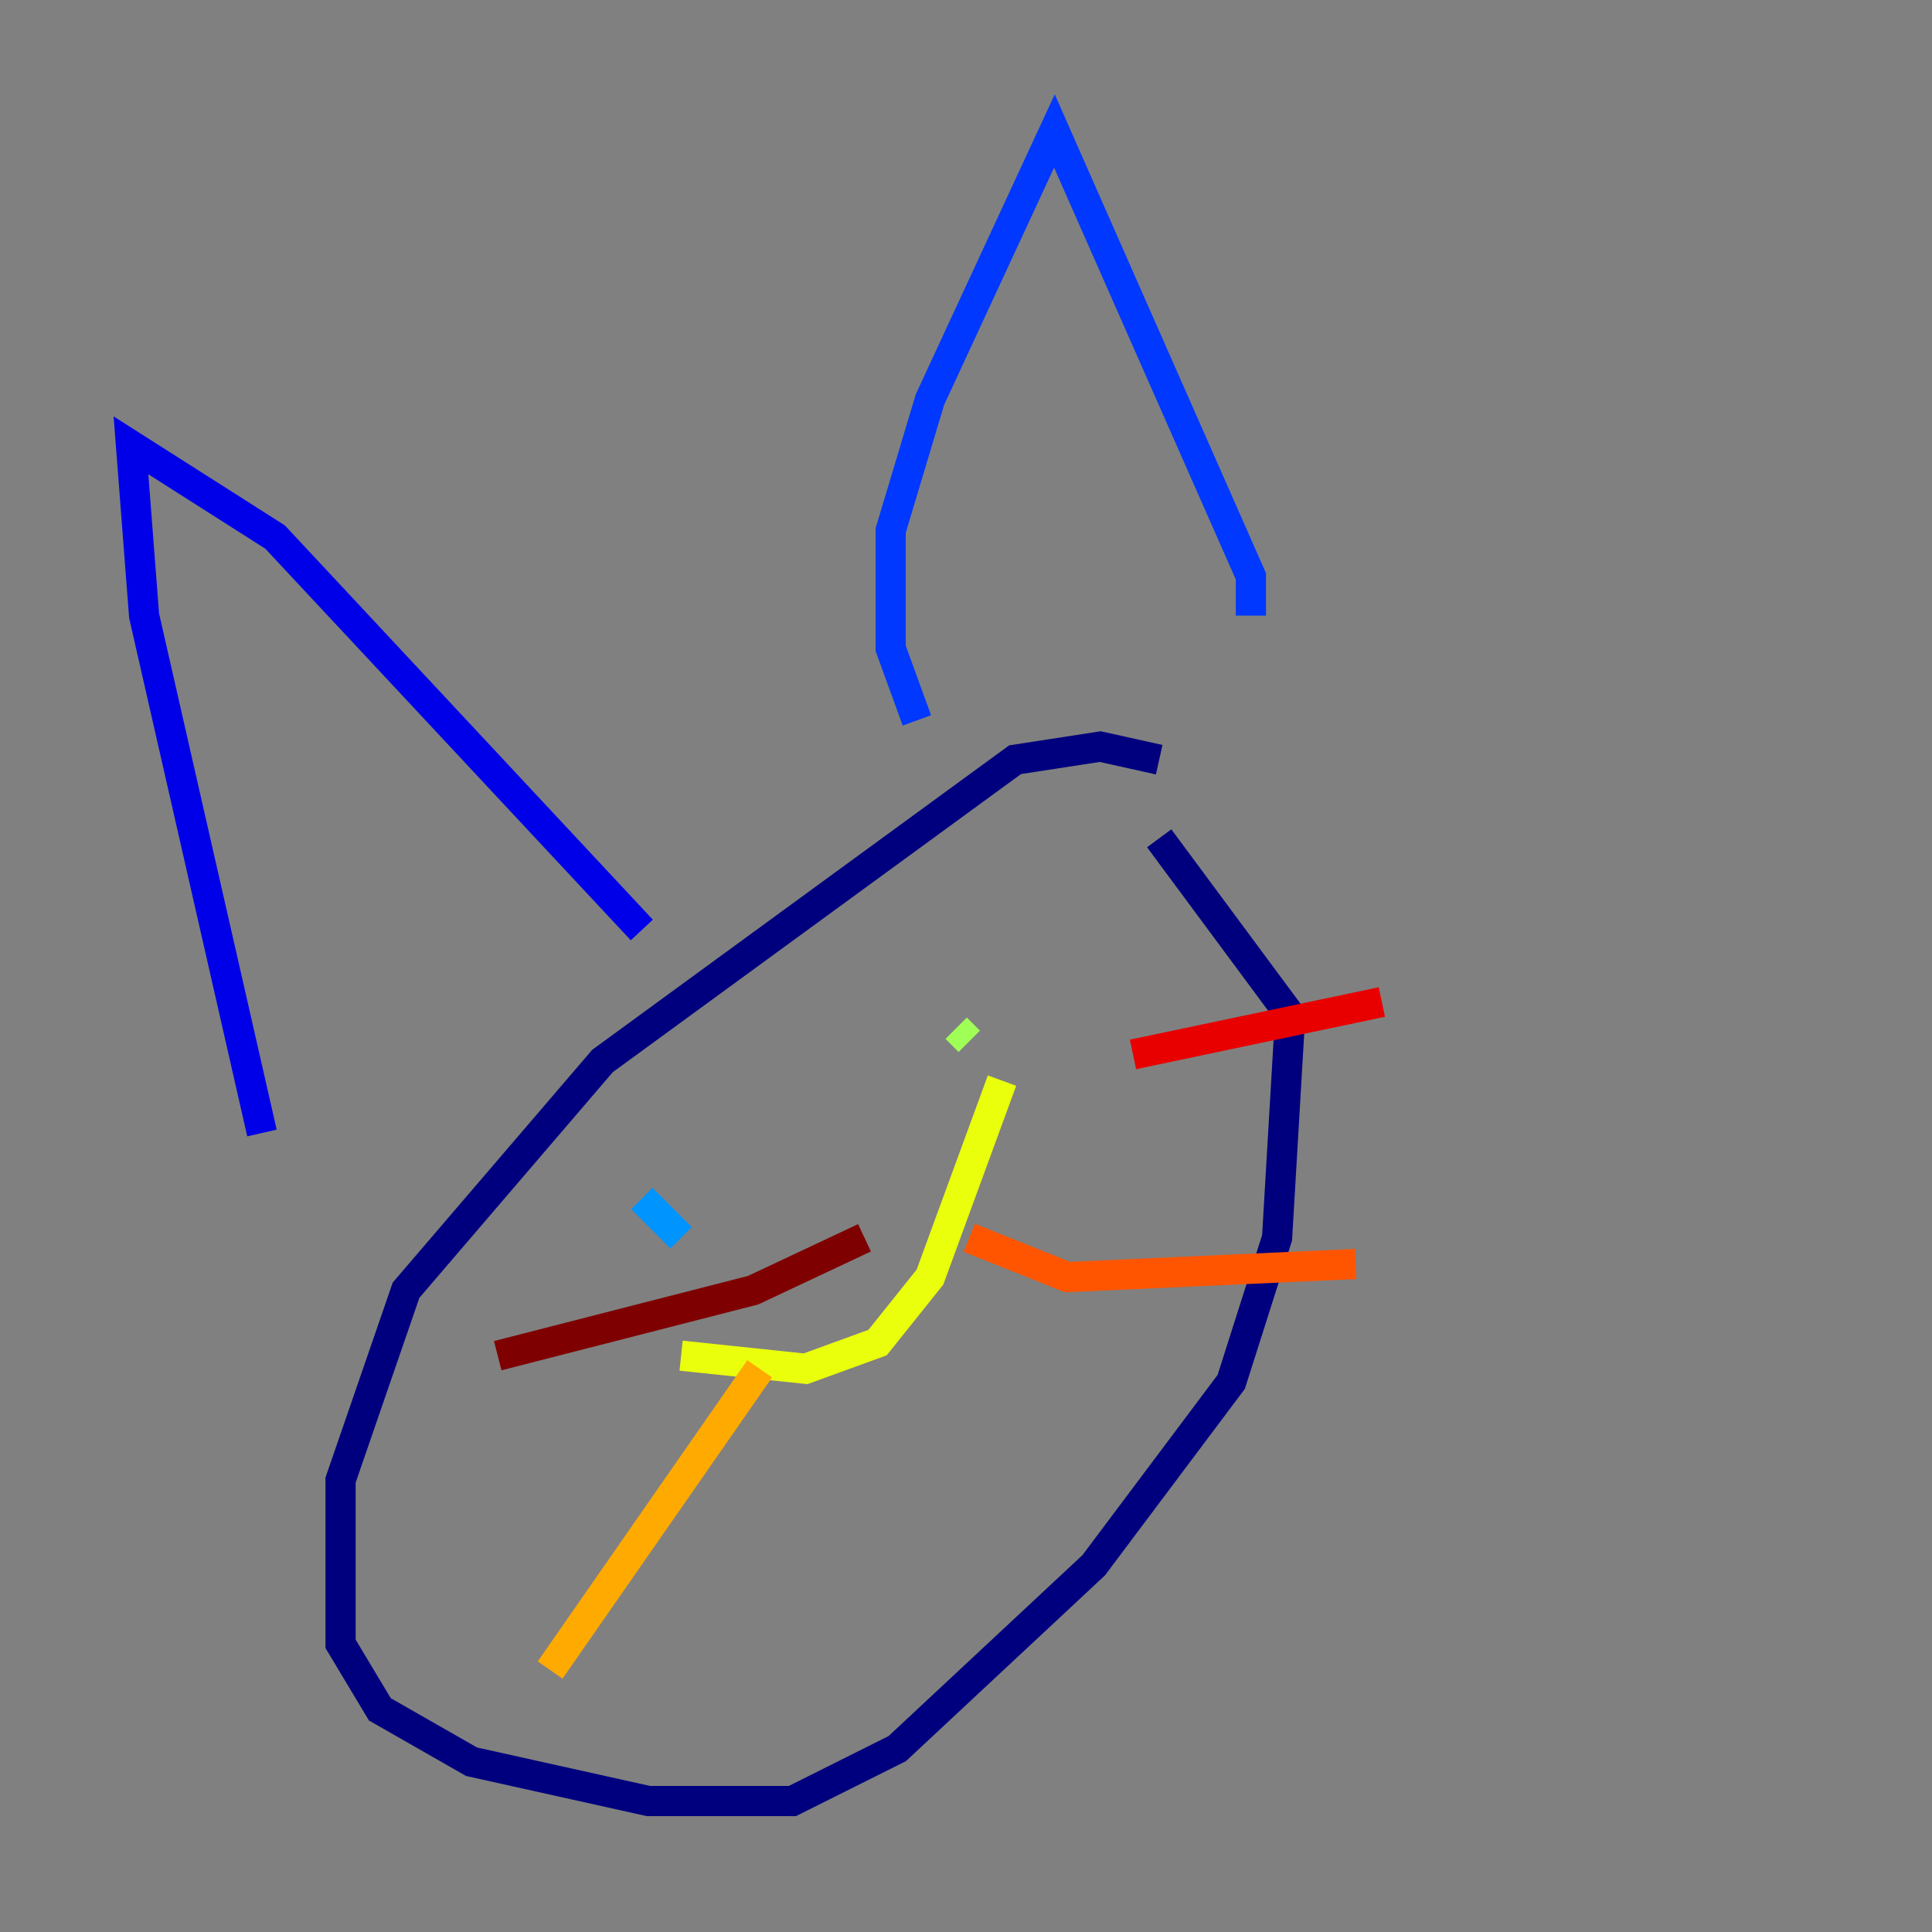 <?xml version="1.0" encoding="utf-8" ?>
<svg baseProfile="tiny" height="128" version="1.2" viewBox="0,0,128,128" width="128" xmlns="http://www.w3.org/2000/svg" xmlns:ev="http://www.w3.org/2001/xml-events" xmlns:xlink="http://www.w3.org/1999/xlink"><rect x="0" y="0" width="128" height="128" fill="#808080" stroke="none"/><defs /><polyline fill="none" points="76.8,50.332 72.895,49.464 67.254,50.332 39.919,70.291 26.902,85.478 22.563,98.061 22.563,108.909 25.166,113.248 31.241,116.719 42.956,119.322 52.502,119.322 59.444,115.851 72.461,103.702 77.668,96.759 81.573,91.552 84.61,82.007 85.478,67.254 76.8,55.539" stroke="#00007f" stroke-width="2" /><polyline fill="none" points="17.356,75.064 9.546,40.786 8.678,29.505 18.224,35.58 42.522,61.614" stroke="#0000e8" stroke-width="2" /><polyline fill="none" points="60.746,47.729 59.01,42.956 59.01,35.146 61.614,26.468 69.858,8.678 82.875,38.183 82.875,40.786" stroke="#0038ff" stroke-width="2" /><polyline fill="none" points="42.522,79.403 45.125,82.007" stroke="#0094ff" stroke-width="2" /><polyline fill="none" points="65.519,65.519 65.519,65.519" stroke="#0cf4ea" stroke-width="2" /><polyline fill="none" points="61.614,64.651 61.614,64.651" stroke="#56ffa0" stroke-width="2" /><polyline fill="none" points="64.217,68.99 63.349,68.122" stroke="#a0ff56" stroke-width="2" /><polyline fill="none" points="45.125,89.817 53.37,90.685 58.142,88.949 61.614,84.61 66.386,71.593" stroke="#eaff0c" stroke-width="2" /><polyline fill="none" points="50.332,90.685 36.447,110.644" stroke="#ffaa00" stroke-width="2" /><polyline fill="none" points="64.217,82.007 70.725,84.61 89.817,83.742" stroke="#ff5500" stroke-width="2" /><polyline fill="none" points="75.064,69.858 91.552,66.386" stroke="#e80000" stroke-width="2" /><polyline fill="none" points="57.275,82.007 49.898,85.478 32.976,89.817" stroke="#7f0000" stroke-width="2" /></svg>
